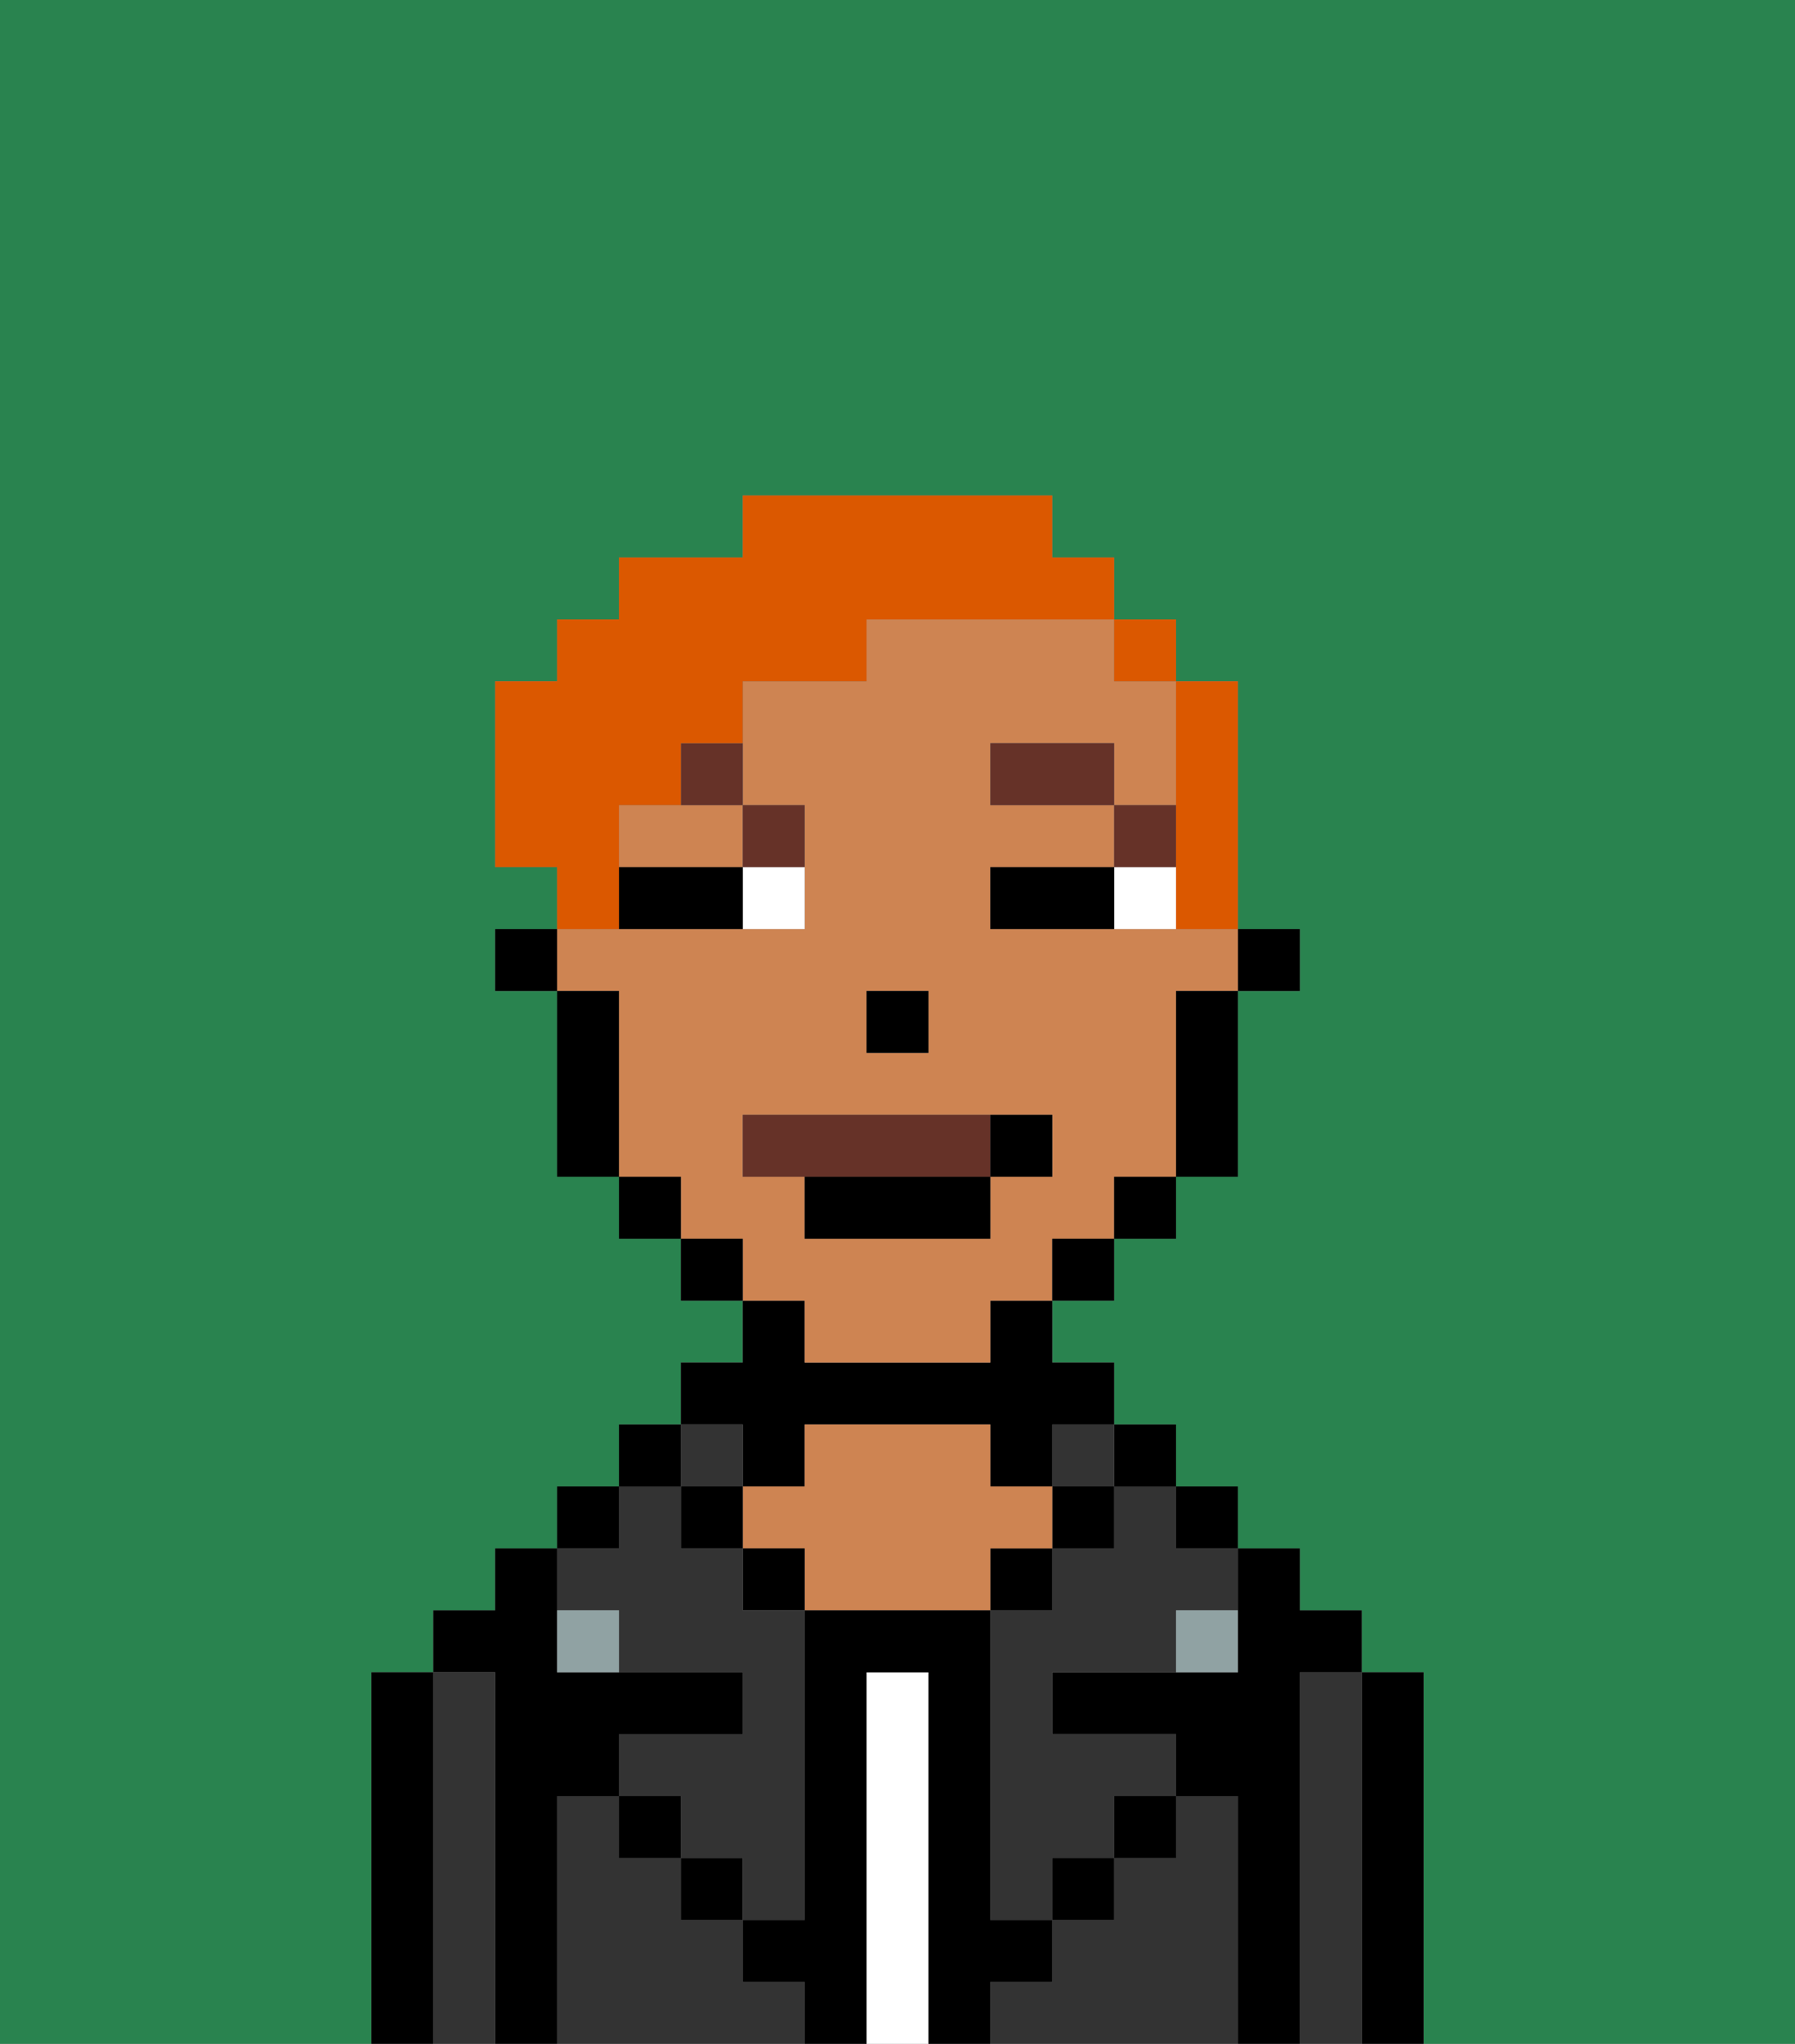 <svg xmlns="http://www.w3.org/2000/svg" viewBox="0 0 29 33"><rect x="0" y="0" width="29" height="33" fill="#808080" stroke="none"/><defs><style>polygon,rect,path{shape-rendering:crispedges;}.fb67-1{fill:#29834f;}.fb67-2{fill:#000000;}.fb67-3{fill:#333333;}.fb67-4{fill:#ffffff;}.fb67-5{fill:#ce8452;}.fb67-6{fill:#90a2a3;}.fb67-7{fill:#ffffff;}.fb67-8{fill:#663228;}.fb67-9{fill:#663228;}.fb67-10{fill:#db5800;}</style></defs><path class="fb67-1" d="M0,33H6V27H7V26H8V25H9V24h1V23h1V22h1V21H11V20H10V19H9V16H8V15H9V14H8V11H9V10h1V9h2V8h5V9h1v1h1v1h1v4h1v1H20v3H19v1H18v1H17v1h1v1h1v1h1v1h1v1h1v1h1v6h6V0H0Z"/><path class="fb67-2" d="M23,27H22v6h1V27Z"/><path class="fb67-3" d="M22,27H21v6h1V27Z"/><path class="fb67-2" d="M21,27h1V26H21V25H20v2H17v1h2v1h1v4h1V27Z"/><rect class="fb67-2" x="19" y="24" width="1" height="1"/><path class="fb67-3" d="M20,29H19v1H18v1H17v1H16v1h4V29Z"/><rect class="fb67-2" x="18" y="23" width="1" height="1"/><path class="fb67-3" d="M18,25H17v1H16v5h1V30h1V29h1V28H17V27h2V26h1V25H19V24H18Z"/><rect class="fb67-3" x="17" y="23" width="1" height="1"/><rect class="fb67-2" x="17" y="24" width="1" height="1"/><rect class="fb67-2" x="18" y="29" width="1" height="1"/><rect class="fb67-2" x="16" y="25" width="1" height="1"/><path class="fb67-4" d="M15,27H14v6h1V27Z"/><path class="fb67-2" d="M12,24h1V23h3v1h1V23h1V22H17V21H16v1H13V21H12v1H11v1h1Z"/><path class="fb67-5" d="M17,25V24H16V23H13v1H12v1h1v1h3V25Z"/><rect class="fb67-2" x="12" y="25" width="1" height="1"/><path class="fb67-3" d="M12,32V31H11V30H10V29H9v4h4V32Z"/><rect class="fb67-3" x="11" y="23" width="1" height="1"/><rect class="fb67-2" x="11" y="24" width="1" height="1"/><rect class="fb67-2" x="11" y="30" width="1" height="1"/><rect class="fb67-2" x="10" y="23" width="1" height="1"/><rect class="fb67-2" x="9" y="24" width="1" height="1"/><path class="fb67-3" d="M10,26v1h2v1H10v1h1v1h1v1h1V26H12V25H11V24H10v1H9v1Z"/><path class="fb67-2" d="M9,29h1V28h2V27H9V25H8v1H7v1H8v6H9V29Z"/><path class="fb67-3" d="M8,27H7v6H8V27Z"/><path class="fb67-2" d="M7,27H6v6H7V27Z"/><rect class="fb67-2" x="10" y="29" width="1" height="1"/><rect class="fb67-2" x="17" y="30" width="1" height="1"/><path class="fb67-2" d="M17,32V31H16V26H13v5H12v1h1v1h1V27h1v6h1V32Z"/><path class="fb67-6" d="M9,26v1h1V26Z"/><path class="fb67-6" d="M19,27h1V26H19Z"/><rect class="fb67-2" x="20" y="15" width="1" height="1"/><path class="fb67-5" d="M13,22h3V21h1V20h1V19h1V16h1V15H16V14h2V13H16V12h2v1h1V11H18V10H14v1H12v2h1v2H9v1h1v3h1v1h1v1h1Zm1-6h1v1H14Zm-2,3V18h5v1H16v1H13V19Z"/><path class="fb67-5" d="M10,13v1h2V13H10Z"/><path class="fb67-2" d="M19,17v2h1V16H19Z"/><rect class="fb67-2" x="18" y="19" width="1" height="1"/><rect class="fb67-2" x="17" y="20" width="1" height="1"/><rect class="fb67-2" x="11" y="20" width="1" height="1"/><rect class="fb67-2" x="10" y="19" width="1" height="1"/><path class="fb67-2" d="M10,16H9v3h1V16Z"/><rect class="fb67-2" x="8" y="15" width="1" height="1"/><rect class="fb67-2" x="14" y="16" width="1" height="1"/><path class="fb67-7" d="M18,14v1h1V14Z"/><path class="fb67-7" d="M12,15h1V14H12Z"/><path class="fb67-2" d="M17,14H16v1h2V14Z"/><path class="fb67-2" d="M11,14H10v1h2V14Z"/><rect class="fb67-8" x="18" y="13" width="1" height="1"/><rect class="fb67-8" x="16" y="12" width="2" height="1"/><path class="fb67-8" d="M13,14V13H12v1Z"/><path class="fb67-8" d="M11,13h1V12H11Z"/><path class="fb67-9" d="M16,19V18H12v1h4Z"/><path class="fb67-2" d="M13,20h3V19H13Z"/><path class="fb67-2" d="M17,19V18H16v1Z"/><path class="fb67-10" d="M19,14v1h1V11H19v3Z"/><rect class="fb67-10" x="18" y="10" width="1" height="1"/><path class="fb67-10" d="M10,14V13h1V12h1V11h2V10h4V9H17V8H12V9H10v1H9v1H8v3H9v1h1Z"/></svg>